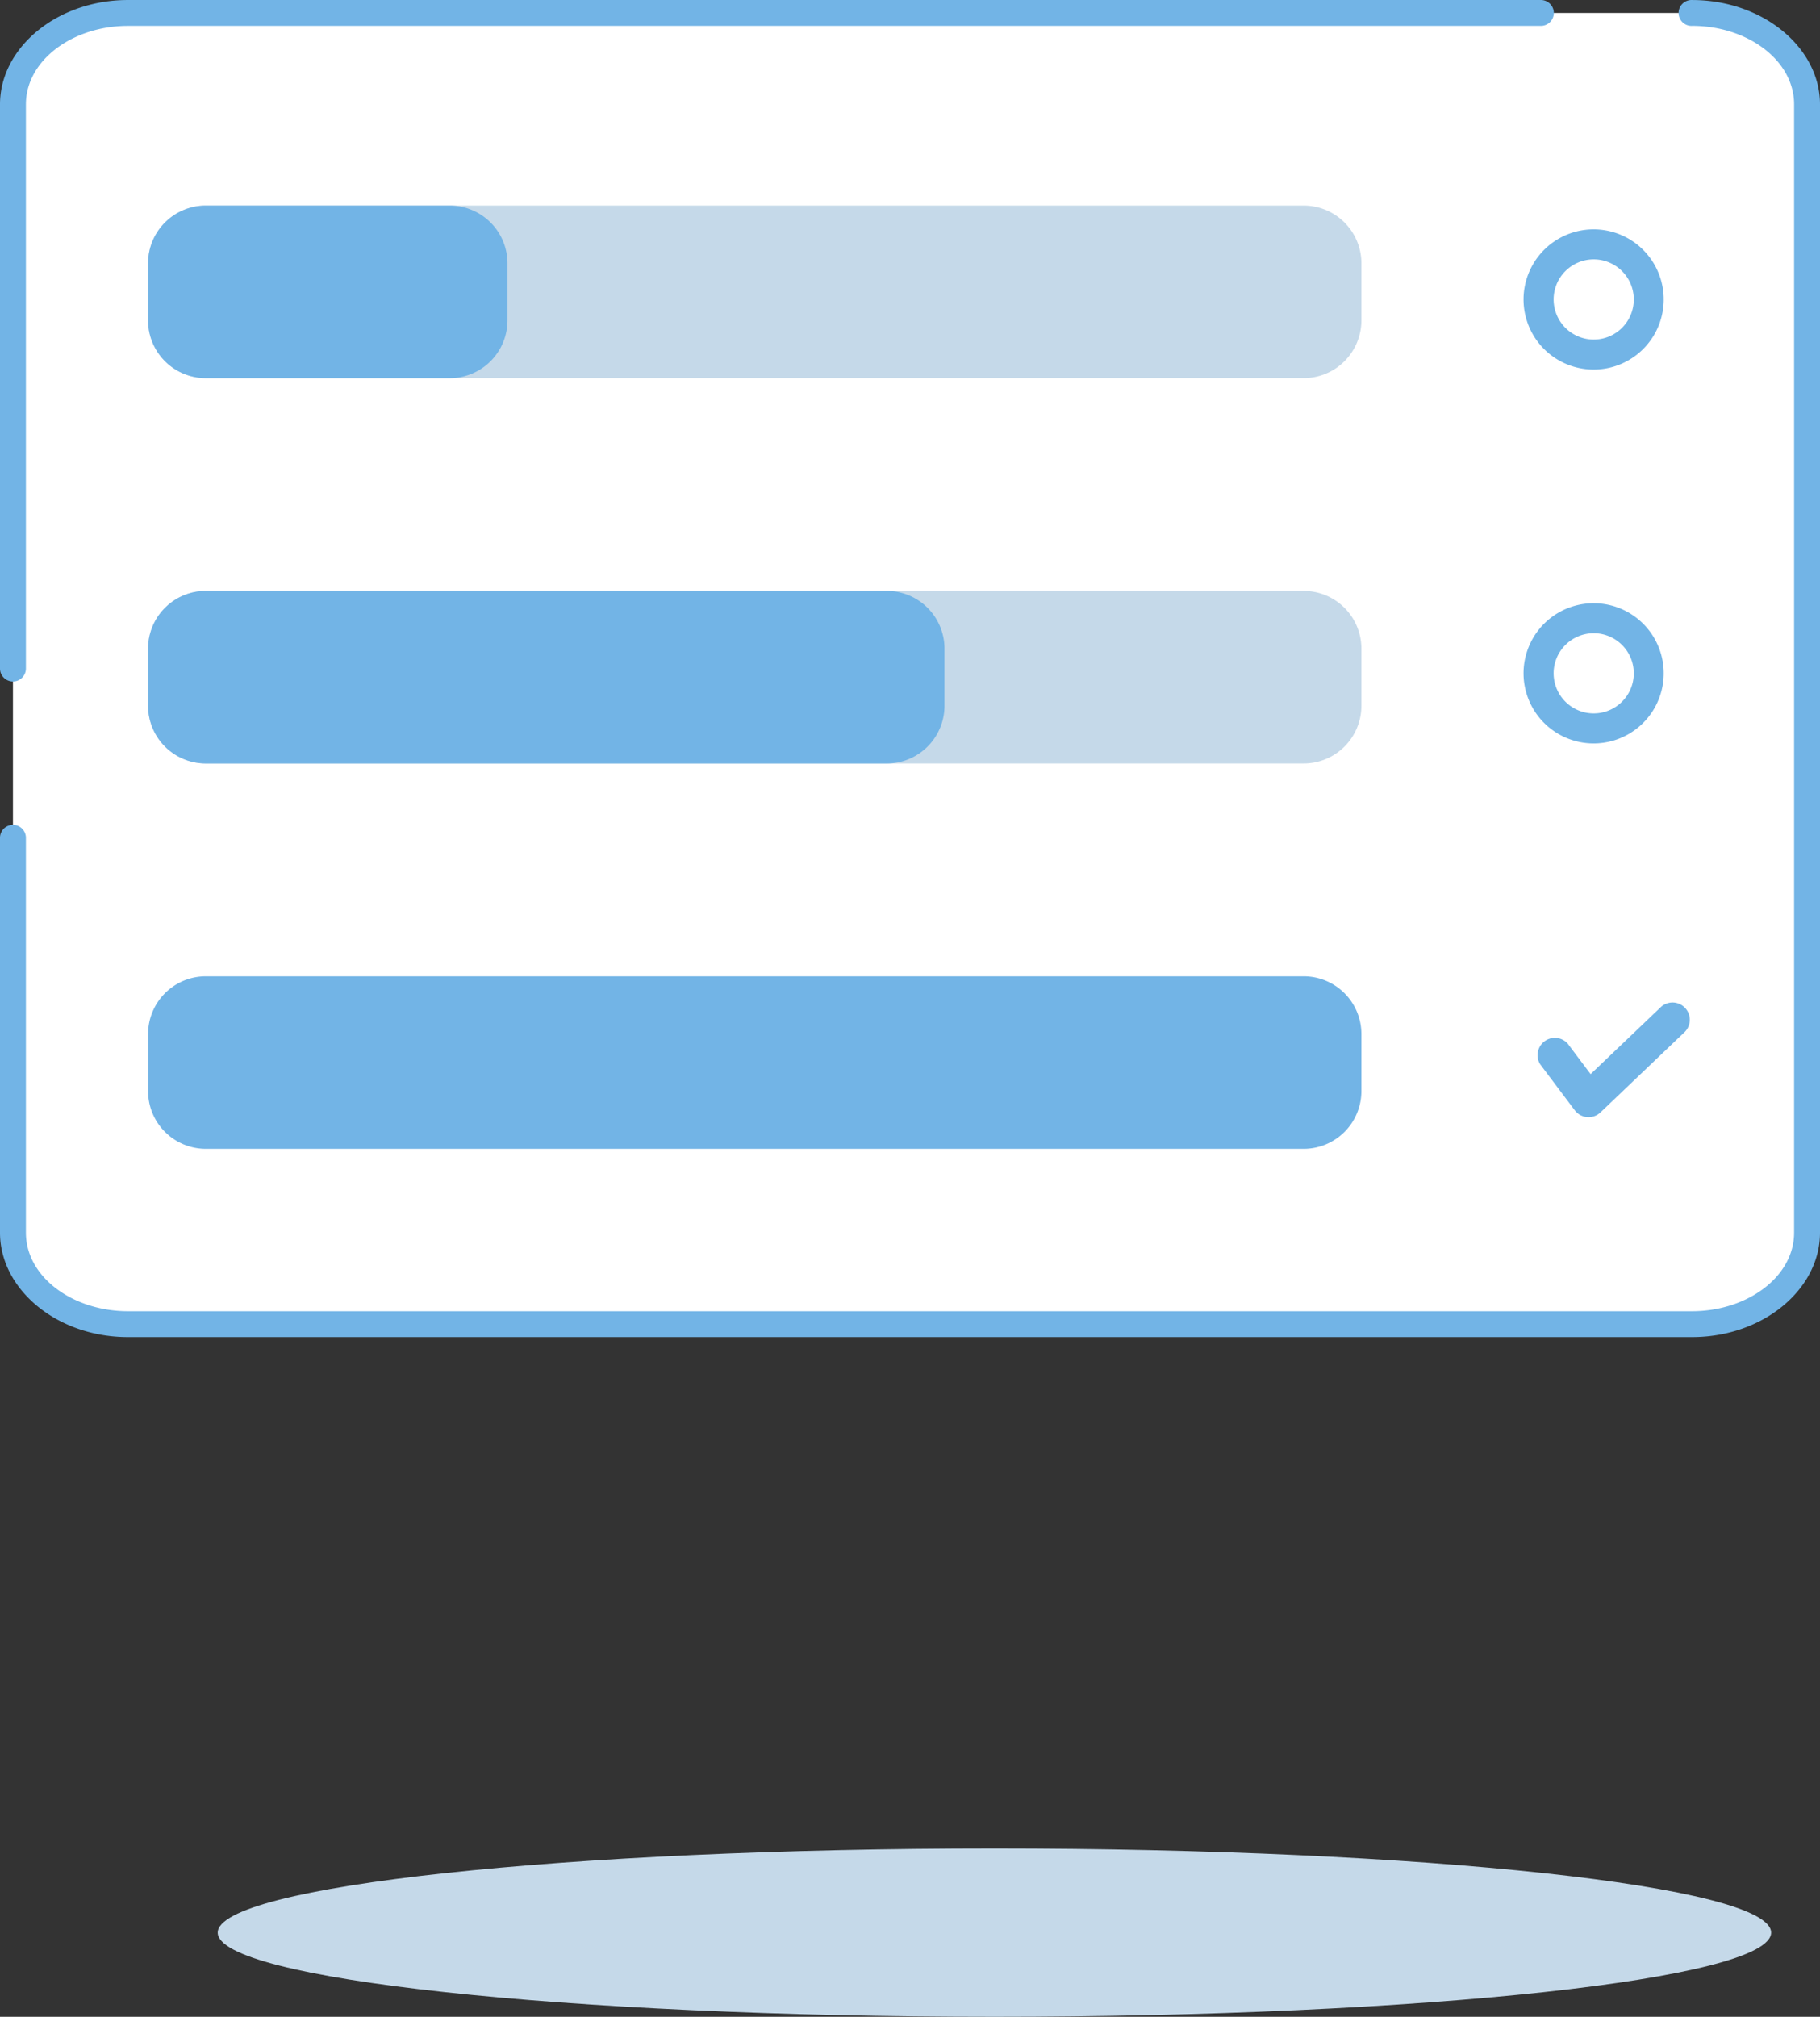 <svg id="task" xmlns="http://www.w3.org/2000/svg" width="175.107" height="194" viewBox="0 0 175.107 194">
  <rect x="0" y="0" width="175.107" height="194" fill="#333333" stroke="none"/>
  <path id="Path_15997" data-name="Path 15997" d="M154.729,688.195c41.272,0,74.729-3.625,74.729-8.1S196,672,154.729,672,80,675.625,80,680.1,113.457,688.195,154.729,688.195Z" transform="translate(-59.053 -494.195)" fill="#c5d9e9"/>
  <path id="Path_15998" data-name="Path 15998" d="M16.614,130.906c-6.086,0-11.064-3.953-11.064-8.791V13.571c0-4.835,4.978-8.791,11.064-8.791H167.1c6.086,0,11.064,3.969,11.064,8.791V122.118c0,4.837-4.978,8.791-11.064,8.791Z" transform="translate(-4.304 -3.535)" fill="#fff"/>
  <path id="Path_15999" data-name="Path 15999" d="M163.637,2.564c5.332,0,9.817,3.308,9.817,7.544V118.655c0,4.234-4.5,7.547-9.817,7.547H13.15c-5.332,0-9.817-3.31-9.817-7.547V80.666a1.246,1.246,0,1,0-2.493,0v37.989c0,5.435,5.472,10.037,12.31,10.037H163.637c6.838,0,12.31-4.6,12.31-10.037V10.111c0-5.435-5.472-10.034-12.31-10.034a1.246,1.246,0,1,0,0,2.49Z" transform="translate(-0.84 -0.075)" fill="#72b4e6" fill-rule="evenodd"/>
  <path id="Path_16000" data-name="Path 16000" d="M3.333,64.386V10.114c0-4.234,4.5-7.544,9.817-7.544H149.141a1.246,1.246,0,0,0,0-2.49H13.15C6.312.08.84,4.679.84,10.114V64.388a1.246,1.246,0,1,0,2.493,0Z" transform="translate(-0.84 -0.079)" fill="#72b4e6" fill-rule="evenodd"/>
  <path id="Path_16001" data-name="Path 16001" d="M171.417,85.866a5.557,5.557,0,0,1-5.533,5.533H60.213a5.557,5.557,0,0,1-5.533-5.533V80.333A5.557,5.557,0,0,1,60.213,74.8H165.884a5.557,5.557,0,0,1,5.533,5.533Z" transform="translate(-40.433 -55.026)" fill="#c5d9e9"/>
  <path id="Path_16002" data-name="Path 16002" d="M171.417,225.946a5.557,5.557,0,0,1-5.533,5.533H60.213a5.557,5.557,0,0,1-5.533-5.533v-5.533a5.557,5.557,0,0,1,5.533-5.533H165.884a5.557,5.557,0,0,1,5.533,5.533Z" transform="translate(-40.433 -158.038)" fill="#c5d9e9"/>
  <path id="Path_16003" data-name="Path 16003" d="M171.417,366.034a5.557,5.557,0,0,1-5.533,5.533H60.213a5.557,5.557,0,0,1-5.533-5.533V360.5a5.557,5.557,0,0,1,5.533-5.531H165.884a5.557,5.557,0,0,1,5.533,5.531Z" transform="translate(-40.433 -261.057)" fill="#72b4e6"/>
  <path id="Path_16004" data-name="Path 16004" d="M89.258,85.866A5.557,5.557,0,0,1,83.725,91.4H60.213a5.557,5.557,0,0,1-5.533-5.533V80.333A5.557,5.557,0,0,1,60.213,74.8H83.725a5.557,5.557,0,0,1,5.533,5.533Z" transform="translate(-40.433 -55.026)" fill="#72b4e6"/>
  <path id="Path_16005" data-name="Path 16005" d="M131.306,225.946a5.557,5.557,0,0,1-5.533,5.533H60.213a5.557,5.557,0,0,1-5.533-5.533v-5.533a5.557,5.557,0,0,1,5.533-5.533h65.56a5.557,5.557,0,0,1,5.533,5.533Z" transform="translate(-40.433 -158.038)" fill="#72b4e6"/>
  <path id="Path_16006" data-name="Path 16006" d="M564.989,371.292l6.764-6.457a1.66,1.66,0,0,1,2.292,2.4l-8.113,7.745a1.664,1.664,0,0,1-2.477-.206l-3.318-4.414a1.662,1.662,0,0,1,2.646-1.993l2.2,2.932Z" transform="translate(-411.945 -267.975)" fill="#72b4e6" fill-rule="evenodd"/>
  <path id="Path_16007" data-name="Path 16007" d="M561.54,219.35a6.743,6.743,0,1,0,4.764,1.974,6.739,6.739,0,0,0-4.764-1.974Zm0,2.887a3.856,3.856,0,1,1-2.721,1.129,3.854,3.854,0,0,1,2.721-1.129Z" transform="translate(-408.21 -161.325)" fill="#72b4e6" fill-rule="evenodd"/>
  <path id="Path_16008" data-name="Path 16008" d="M561.54,83.45a6.743,6.743,0,1,0,4.765,1.975A6.739,6.739,0,0,0,561.54,83.45Zm0,2.887a3.856,3.856,0,1,1-2.722,1.13,3.853,3.853,0,0,1,2.722-1.13Z" transform="translate(-408.21 -61.387)" fill="#72b4e6" fill-rule="evenodd"/>
</svg>
